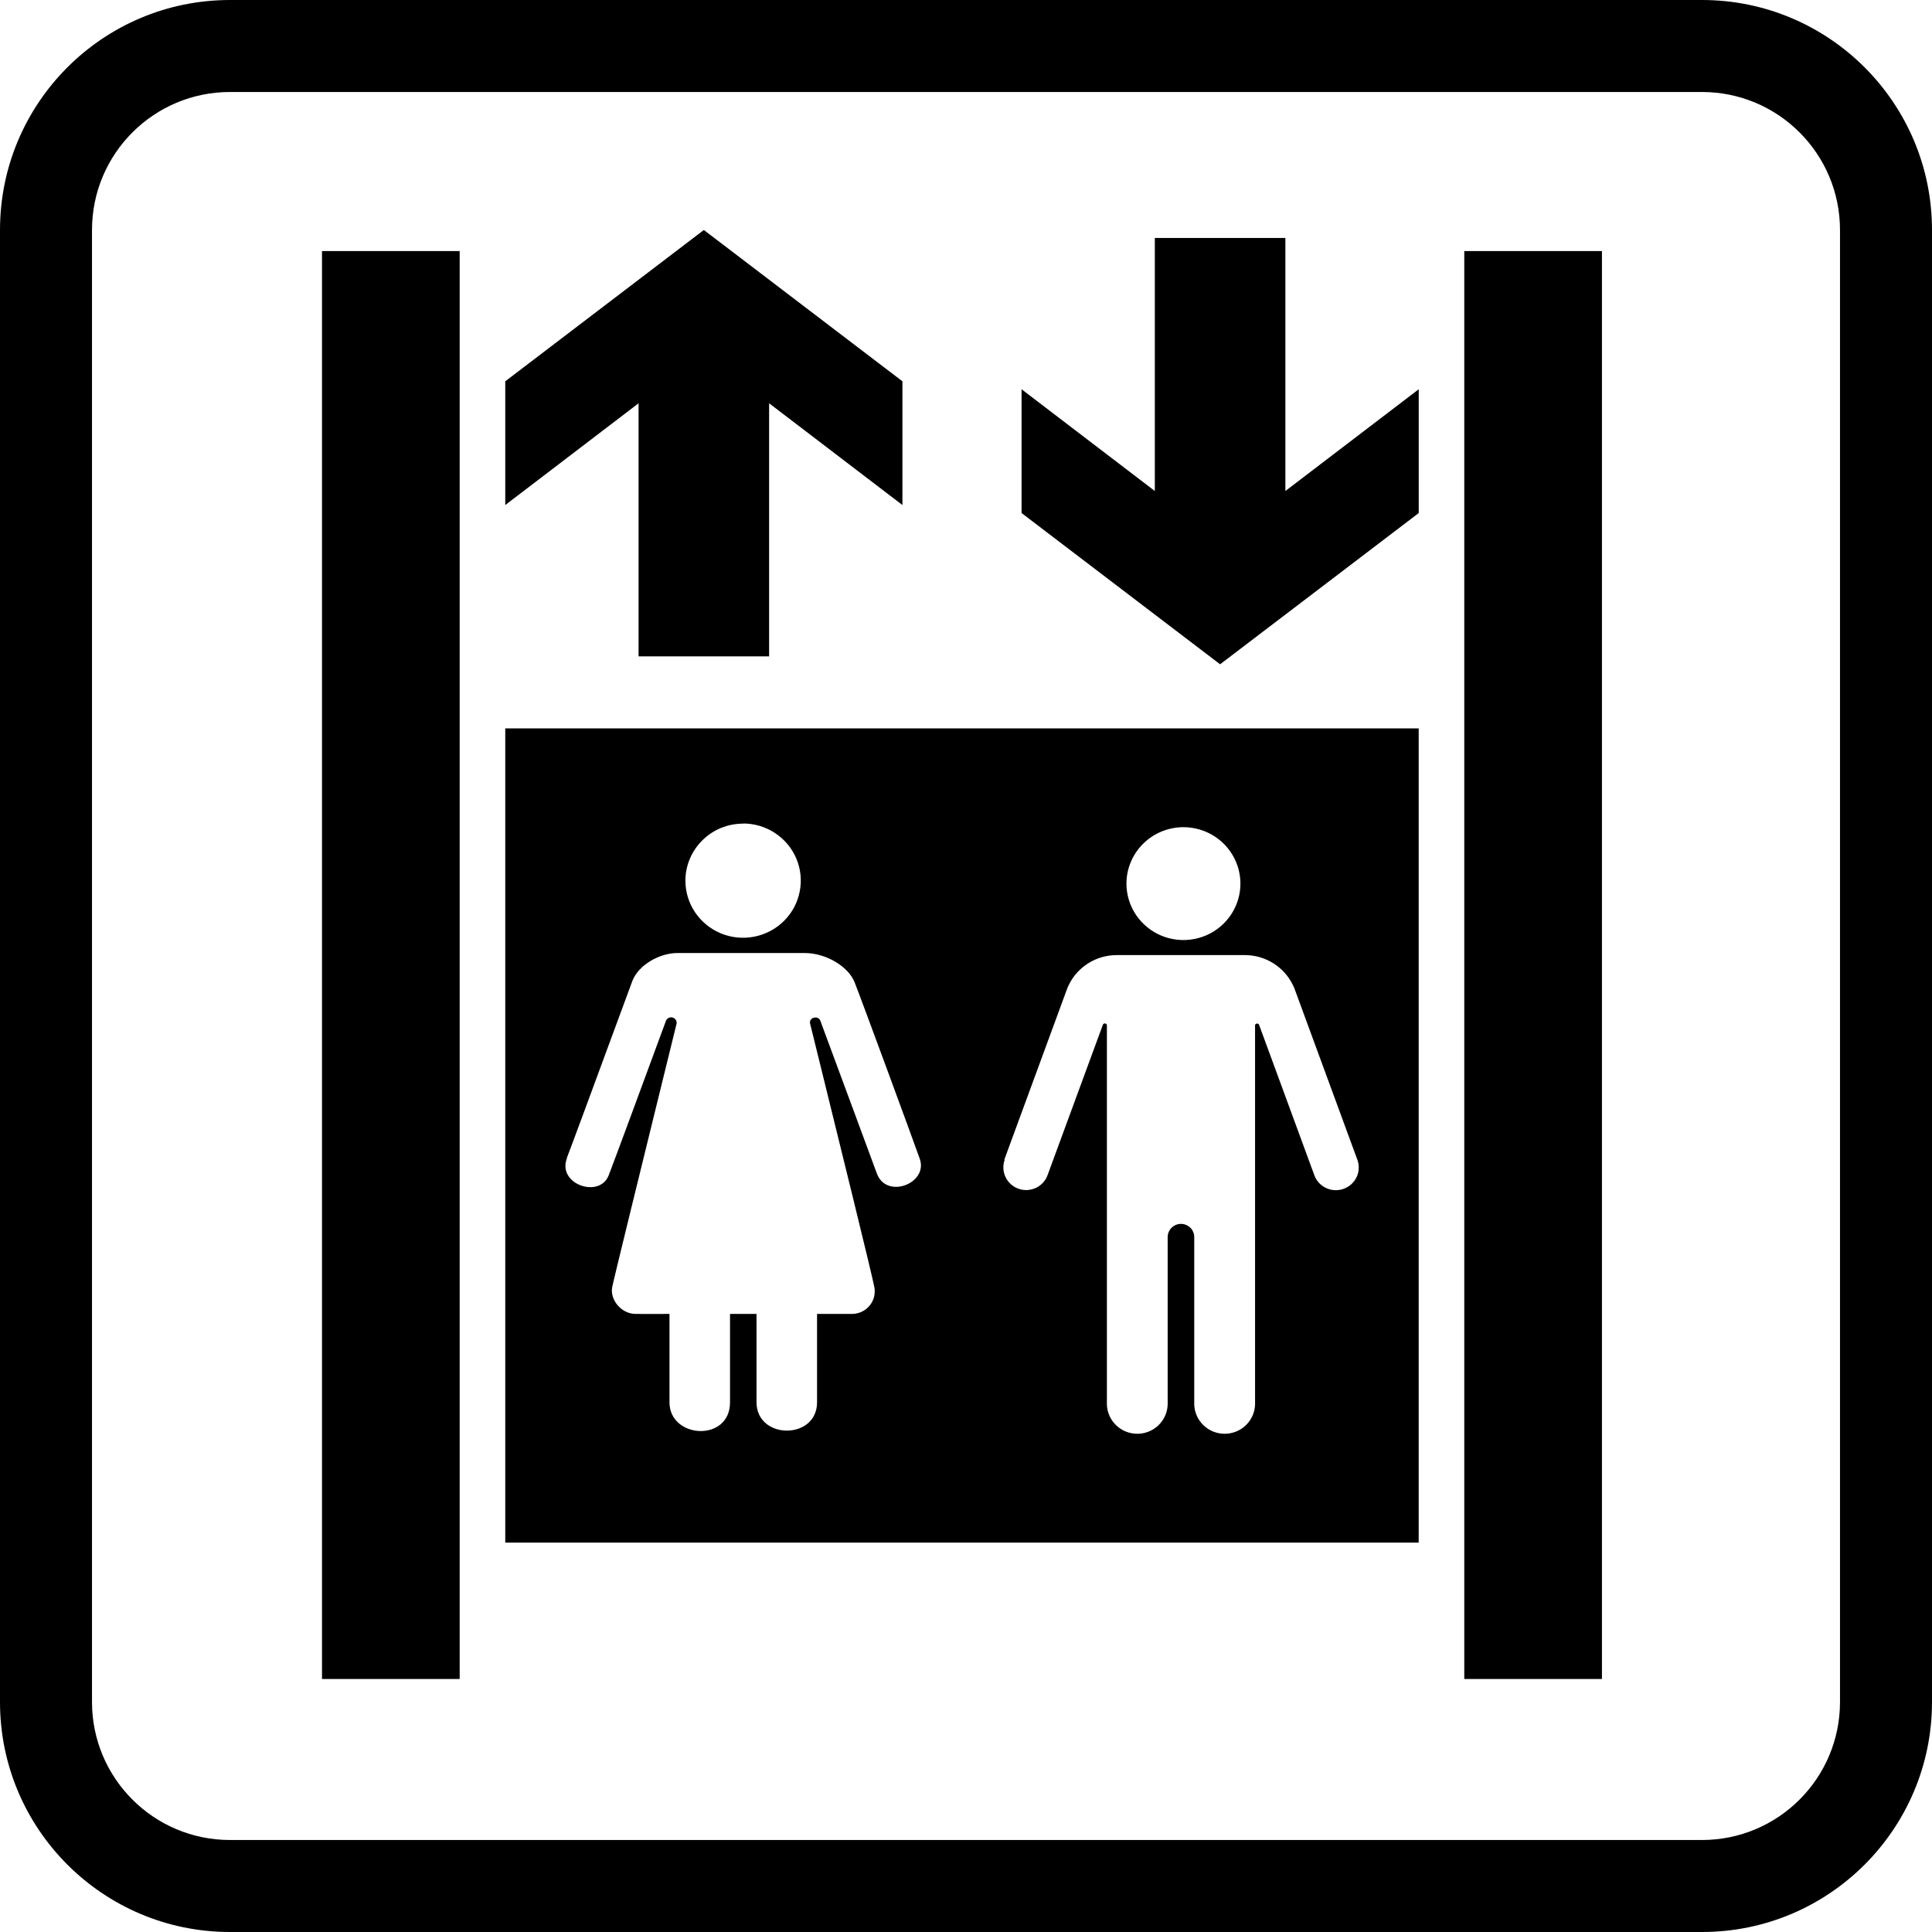 <svg width="42" height="42" viewBox="0 0 42 42" fill="none" xmlns="http://www.w3.org/2000/svg">
<path d="M31.832 5.458H34.825V36.5H31.832V5.458Z" fill="black"/>
<path d="M9.993 5.458H7V36.5H9.993V5.458Z" fill="black"/>
<path d="M16.72 14.269H13.882V8.767L10.984 10.979V8.289L15.301 5L19.618 8.289V10.979L16.72 8.767V14.269Z" fill="black"/>
<path d="M27.943 5.173H25.105V10.674L22.208 8.462V11.153L26.524 14.441L30.842 11.153V8.462L27.943 10.674V5.173Z" fill="black"/>
<path fill-rule="evenodd" clip-rule="evenodd" d="M30.841 33.535H10.984V15.835H30.841V33.535ZM26.415 18.189C26.211 18.054 25.971 17.982 25.726 17.982C25.398 17.983 25.083 18.112 24.851 18.342C24.619 18.572 24.488 18.884 24.488 19.209C24.488 19.452 24.561 19.689 24.697 19.891C24.833 20.092 25.027 20.25 25.253 20.343C25.479 20.435 25.729 20.46 25.969 20.412C26.209 20.365 26.43 20.248 26.603 20.076C26.776 19.904 26.894 19.686 26.942 19.448C26.99 19.21 26.965 18.963 26.871 18.739C26.777 18.515 26.618 18.323 26.415 18.189ZM23.19 21.517L21.832 25.213L21.841 25.212C21.814 25.287 21.806 25.366 21.816 25.444C21.827 25.522 21.856 25.597 21.902 25.661C21.947 25.726 22.008 25.778 22.078 25.815C22.149 25.852 22.227 25.871 22.307 25.871C22.408 25.871 22.507 25.84 22.59 25.783C22.674 25.725 22.737 25.644 22.772 25.55L23.977 22.273C23.981 22.265 23.987 22.259 23.994 22.255C24.002 22.251 24.01 22.248 24.018 22.248C24.029 22.249 24.039 22.252 24.047 22.259C24.055 22.265 24.061 22.274 24.063 22.285V30.537C24.069 30.706 24.141 30.867 24.265 30.985C24.388 31.103 24.552 31.169 24.724 31.169C24.895 31.169 25.06 31.103 25.183 30.985C25.306 30.867 25.378 30.706 25.384 30.537V26.893C25.384 26.856 25.392 26.818 25.406 26.784C25.421 26.749 25.442 26.717 25.469 26.69C25.496 26.664 25.527 26.643 25.563 26.628C25.598 26.614 25.635 26.606 25.673 26.606C25.711 26.606 25.749 26.614 25.784 26.628C25.819 26.643 25.851 26.664 25.878 26.69C25.905 26.717 25.926 26.749 25.94 26.784C25.955 26.818 25.962 26.856 25.962 26.893V30.537C25.968 30.706 26.04 30.867 26.164 30.985C26.287 31.103 26.451 31.169 26.623 31.169C26.794 31.169 26.959 31.103 27.082 30.985C27.205 30.867 27.278 30.706 27.284 30.537V22.287C27.286 22.277 27.291 22.268 27.299 22.261C27.308 22.255 27.318 22.251 27.328 22.251C27.337 22.251 27.345 22.253 27.352 22.257C27.36 22.262 27.366 22.268 27.37 22.275L28.574 25.552C28.609 25.646 28.673 25.728 28.756 25.785C28.839 25.843 28.938 25.873 29.039 25.874H29.043C29.123 25.873 29.201 25.854 29.271 25.817C29.342 25.781 29.403 25.728 29.448 25.663C29.494 25.599 29.523 25.525 29.534 25.446C29.544 25.368 29.536 25.289 29.509 25.215L28.151 21.519C28.14 21.486 28.127 21.455 28.111 21.424C28.018 21.227 27.87 21.06 27.685 20.943C27.5 20.826 27.285 20.763 27.065 20.763H24.282C24.061 20.762 23.845 20.823 23.659 20.94C23.472 21.057 23.323 21.224 23.23 21.422C23.214 21.453 23.201 21.485 23.19 21.517ZM16.85 18.111C16.644 17.974 16.401 17.902 16.153 17.902L16.157 17.905C15.993 17.905 15.829 17.936 15.677 17.998C15.525 18.06 15.386 18.151 15.27 18.267C15.153 18.382 15.06 18.518 14.997 18.669C14.933 18.819 14.9 18.981 14.9 19.144C14.9 19.39 14.973 19.63 15.111 19.834C15.249 20.038 15.445 20.198 15.674 20.292C15.904 20.386 16.156 20.41 16.399 20.362C16.642 20.314 16.866 20.196 17.041 20.022C17.217 19.848 17.336 19.627 17.384 19.386C17.433 19.145 17.408 18.895 17.313 18.668C17.218 18.441 17.057 18.247 16.85 18.111ZM13.287 22.571C12.913 23.586 12.435 24.884 12.321 25.177L12.325 25.18C12.106 25.743 13.035 26.064 13.233 25.549C13.36 25.222 14.031 23.403 14.332 22.585C14.41 22.374 14.464 22.229 14.476 22.195C14.487 22.165 14.509 22.141 14.538 22.127C14.567 22.114 14.6 22.112 14.63 22.123C14.66 22.133 14.685 22.155 14.698 22.184C14.712 22.212 14.714 22.245 14.703 22.275C14.692 22.322 14.575 22.796 14.413 23.454C14.016 25.069 13.347 27.789 13.309 27.979C13.256 28.248 13.497 28.557 13.808 28.563C14.119 28.568 14.554 28.563 14.554 28.563V30.485C14.554 31.278 15.87 31.357 15.87 30.485V28.563H16.446V30.485C16.449 31.303 17.762 31.308 17.762 30.485V28.563H18.547C18.616 28.559 18.684 28.541 18.746 28.51C18.808 28.478 18.863 28.434 18.906 28.381C18.95 28.327 18.982 28.265 19 28.198C19.017 28.132 19.021 28.062 19.01 27.994C18.973 27.772 18.183 24.574 17.807 23.047C17.696 22.598 17.621 22.293 17.611 22.253C17.579 22.115 17.788 22.068 17.833 22.189C17.87 22.286 18.233 23.268 18.561 24.155C18.78 24.747 18.983 25.297 19.063 25.513C19.274 26.079 20.184 25.725 19.995 25.192C19.842 24.758 18.714 21.694 18.578 21.353C18.443 21.011 17.957 20.718 17.495 20.718C17.373 20.718 17.149 20.718 16.877 20.718C16.118 20.717 14.991 20.717 14.718 20.718C14.348 20.72 13.881 20.969 13.745 21.33C13.694 21.465 13.509 21.968 13.287 22.571Z" fill="black"/>
<path fill-rule="evenodd" clip-rule="evenodd" d="M0 5C0 2.239 2.239 0 5 0H37C39.761 0 42 2.239 42 5V37C42 39.761 39.761 42 37 42H5C2.239 42 0 39.761 0 37V5ZM5 2H37C38.657 2 40 3.343 40 5V37C40 38.657 38.657 40 37 40H5C3.343 40 2 38.657 2 37V5C2 3.343 3.343 2 5 2Z" fill="black"/>
</svg>
